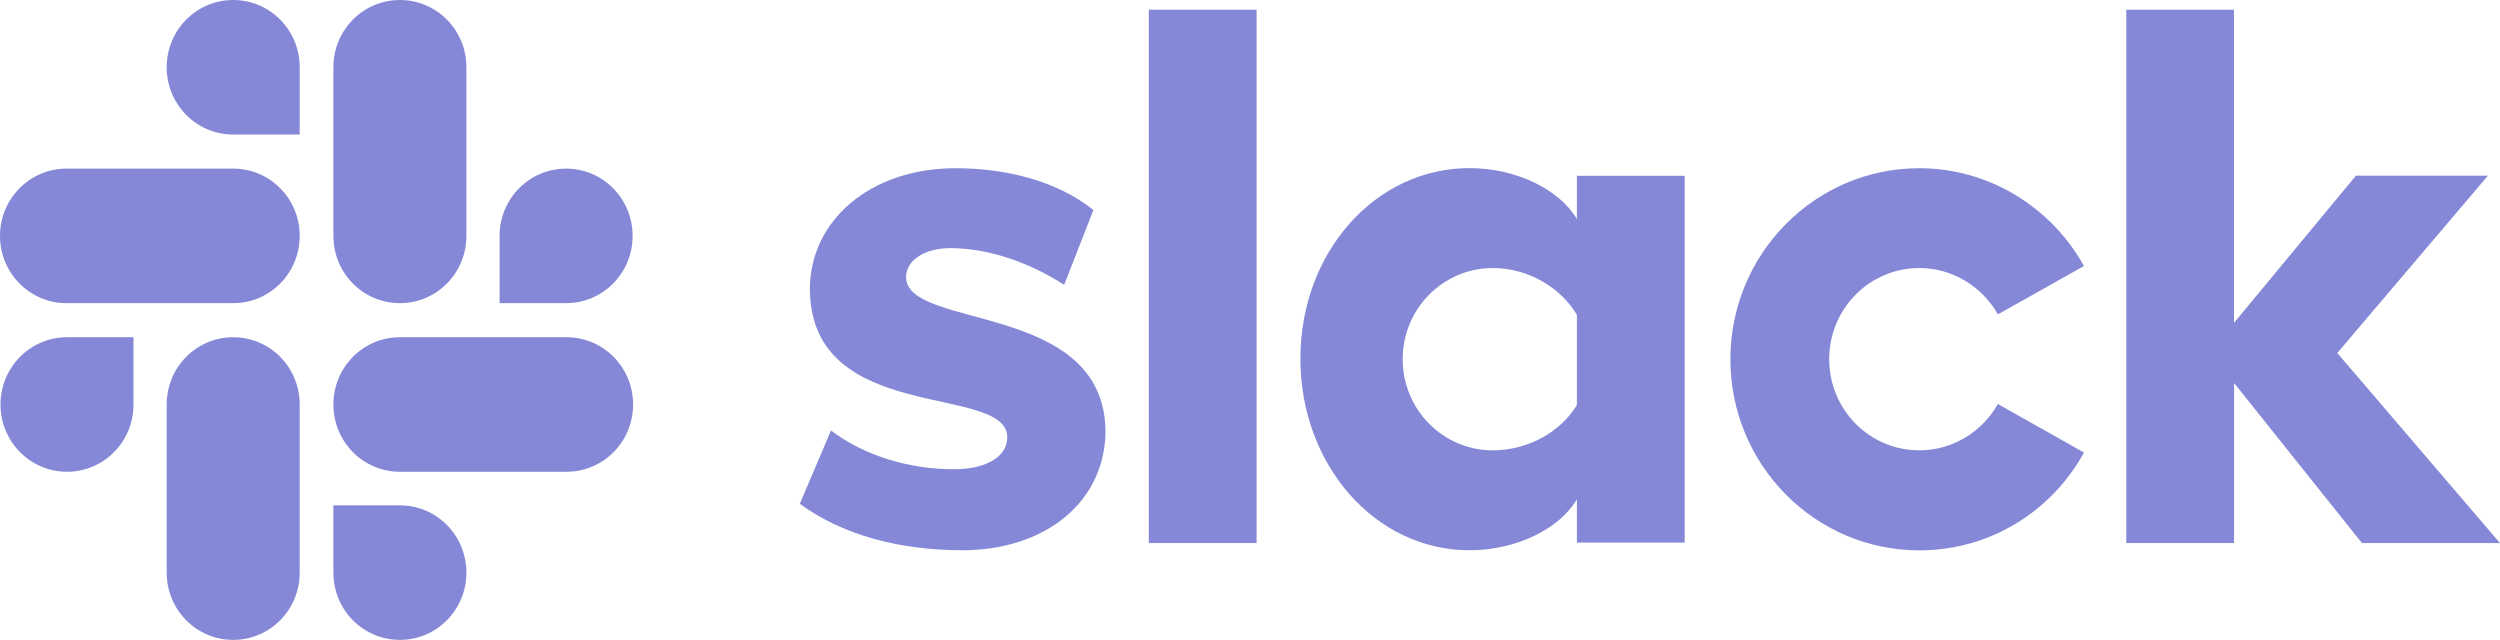 <svg width="168" height="43" viewBox="0 0 168 43" fill="none" xmlns="http://www.w3.org/2000/svg">
<g id="slack-2 1" clip-path="url(#clip0_306_4141)">
<path id="Vector" fill-rule="evenodd" clip-rule="evenodd" d="M53.746 33.857L55.843 28.929C58.107 30.642 61.125 31.533 64.102 31.533C66.299 31.533 67.69 30.676 67.69 29.378C67.656 25.748 54.526 28.589 54.425 19.488C54.391 14.866 58.45 11.304 64.202 11.304C67.623 11.304 71.037 12.16 73.476 14.111L71.514 19.141C69.283 17.7 66.507 16.674 63.866 16.674C62.072 16.674 60.889 17.53 60.889 18.625C60.923 22.186 74.155 20.235 74.289 28.929C74.289 33.654 70.331 36.977 64.646 36.977C60.48 36.971 56.656 35.978 53.746 33.857ZM134.258 27.148C133.21 28.997 131.248 30.262 128.976 30.262C125.623 30.262 122.922 27.522 122.922 24.137C122.922 20.752 125.63 18.013 128.976 18.013C131.241 18.013 133.21 19.277 134.258 21.126L140.044 17.877C137.88 13.975 133.714 11.304 128.976 11.304C121.968 11.304 116.282 17.054 116.282 24.144C116.282 31.234 121.968 36.984 128.976 36.984C133.748 36.984 137.88 34.347 140.044 30.411L134.258 27.148ZM77.199 0.652H84.443V36.495H77.199V0.652ZM142.887 0.652V36.495H150.131V25.741L158.726 36.495H168L157.066 23.723L167.186 11.807H158.316L150.124 21.697V0.652H142.887Z" fill="#8588D7"/>
<path id="Vector_2" d="M105.968 27.216C104.919 28.963 102.755 30.262 100.316 30.262C96.963 30.262 94.261 27.522 94.261 24.137C94.261 20.752 96.969 18.013 100.316 18.013C102.755 18.013 104.919 19.379 105.968 21.16V27.216ZM105.968 11.813V14.723C104.785 12.704 101.841 11.297 98.757 11.297C92.393 11.297 87.387 16.98 87.387 24.103C87.387 31.227 92.393 36.977 98.757 36.977C101.835 36.977 104.778 35.577 105.968 33.551V36.461H113.212V11.813H105.968Z" fill="#8588D7"/>
<g id="Group">
<path id="Vector_3" fill-rule="evenodd" clip-rule="evenodd" d="M8.971 27.182C8.971 29.684 6.975 31.703 4.502 31.703C2.029 31.703 0.033 29.677 0.033 27.182C0.033 24.688 2.029 22.662 4.502 22.662H8.971V27.182ZM11.202 27.182C11.202 24.681 13.198 22.662 15.671 22.662C18.144 22.662 20.139 24.681 20.139 27.182V38.48C20.139 40.981 18.144 43 15.671 43C13.198 43 11.202 40.981 11.202 38.48V27.182Z" fill="#8588D7"/>
<path id="Vector_4" fill-rule="evenodd" clip-rule="evenodd" d="M15.671 9.04C13.198 9.04 11.202 7.022 11.202 4.52C11.202 2.019 13.198 0 15.671 0C18.144 0 20.14 2.019 20.14 4.52V9.04H15.671ZM15.671 11.331C18.144 11.331 20.14 13.35 20.14 15.851C20.14 18.353 18.144 20.372 15.671 20.372H4.469C1.996 20.372 0 18.346 0 15.851C0 13.357 1.996 11.331 4.469 11.331H15.671Z" fill="#8588D7"/>
<path id="Vector_5" fill-rule="evenodd" clip-rule="evenodd" d="M33.573 15.851C33.573 13.35 35.569 11.331 38.042 11.331C40.515 11.331 42.511 13.35 42.511 15.851C42.511 18.353 40.515 20.372 38.042 20.372H33.573V15.851ZM31.342 15.851C31.342 18.353 29.346 20.372 26.873 20.372C24.4 20.372 22.404 18.353 22.404 15.851V4.52C22.404 2.019 24.4 0 26.873 0C29.346 0 31.342 2.019 31.342 4.52V15.851Z" fill="#8588D7"/>
<path id="Vector_6" fill-rule="evenodd" clip-rule="evenodd" d="M26.873 33.959C29.346 33.959 31.342 35.978 31.342 38.48C31.342 40.981 29.346 43 26.873 43C24.4 43 22.404 40.981 22.404 38.48V33.959H26.873ZM26.873 31.703C24.4 31.703 22.404 29.684 22.404 27.182C22.404 24.681 24.4 22.662 26.873 22.662H38.075C40.548 22.662 42.544 24.681 42.544 27.182C42.544 29.684 40.548 31.703 38.075 31.703H26.873Z" fill="#8588D7"/>
</g>
</g>
<defs>
<clipPath id="clip0_306_4141">
<rect width="168" height="43" fill="white"/>
</clipPath>
</defs>
</svg>
